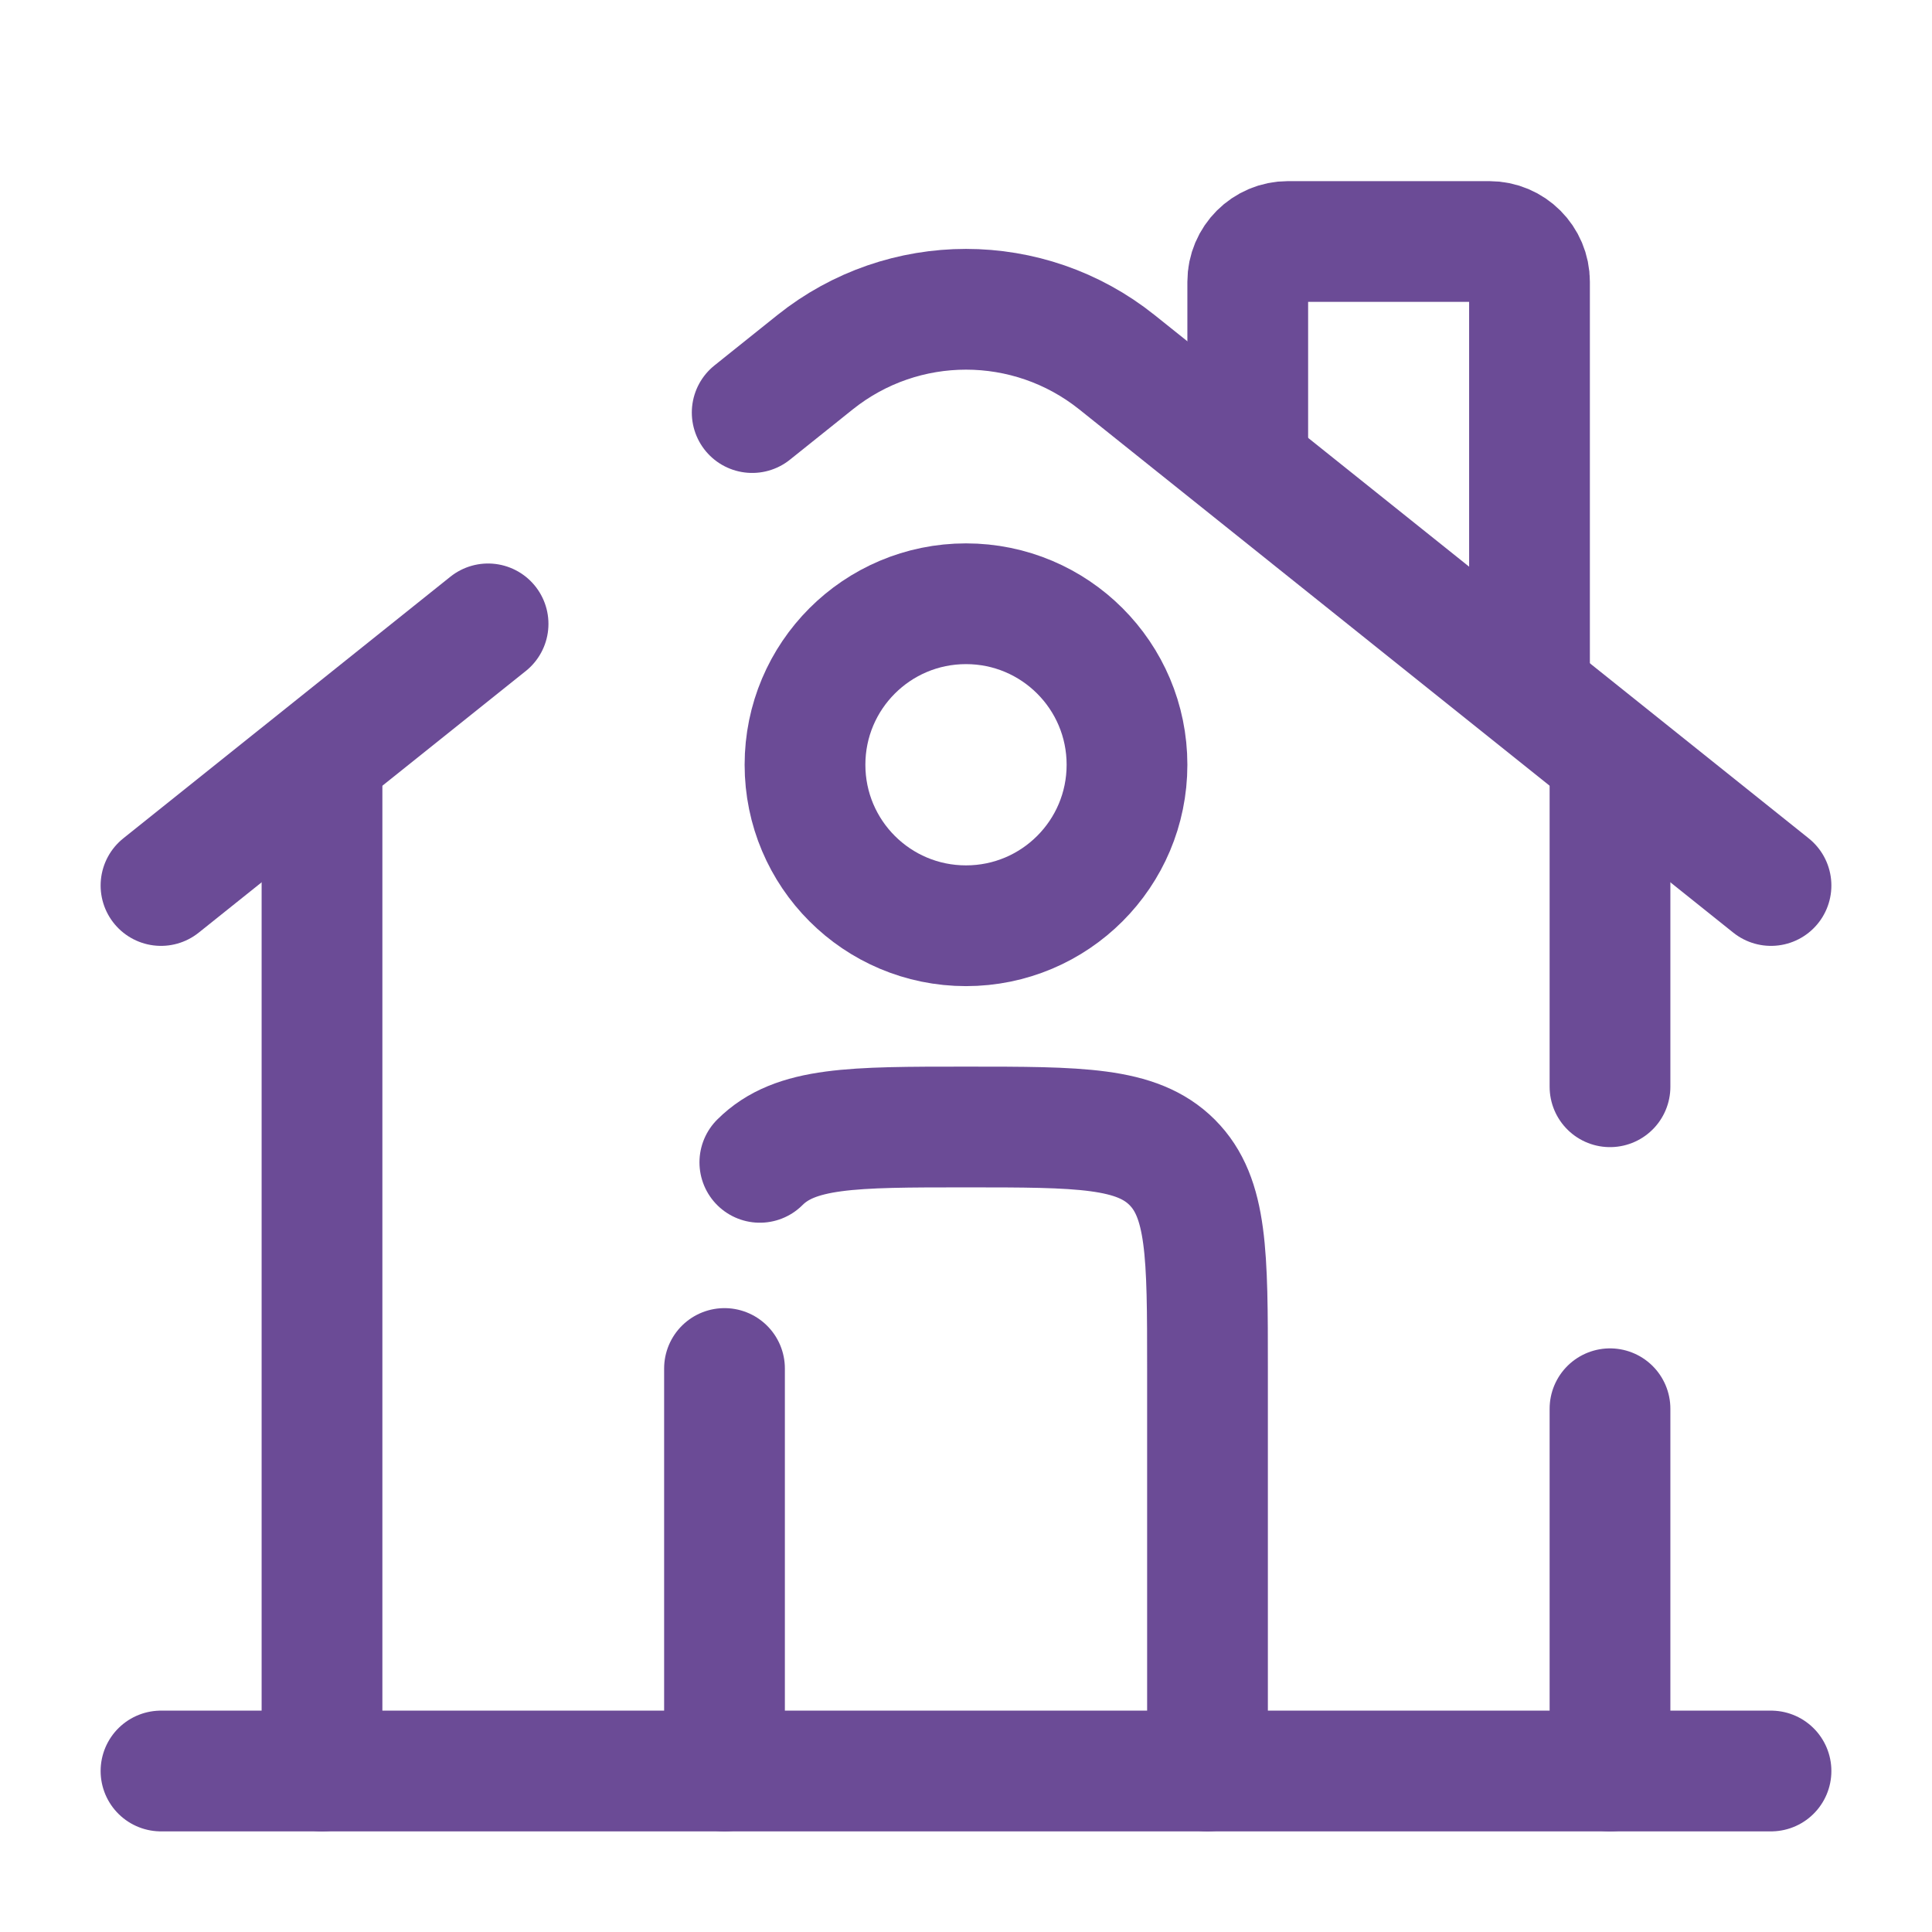 <?xml version="1.0" encoding="utf-8"?><!-- Uploaded to: SVG Repo, www.svgrepo.com, Generator: SVG Repo Mixer Tools -->
<svg width="320px" height="320px" viewBox="0 0 24 24" fill="none" xmlns="http://www.w3.org/2000/svg">
<path d="M22 22L2 22" stroke="#6b4b96" stroke-width="1.5" stroke-linecap="round"/>
<path d="M2 11L6.063 7.75M22 11L13.874 4.499C12.778 3.623 11.222 3.623 10.126 4.499L9.344 5.125" stroke="#6b4b96" stroke-width="1.5" stroke-linecap="round"/>
<path d="M15.5 5.5V3.5C15.5 3.224 15.724 3 16 3H18.5C18.776 3 19 3.224 19 3.5V8.5" stroke="#6b4b96" stroke-width="1.5" stroke-linecap="round"/>
<path d="M4 22V9.5" stroke="#6b4b96" stroke-width="1.5" stroke-linecap="round"/>
<path d="M20 9.5V13.5M20 22V17.5" stroke="#6b4b96" stroke-width="1.5" stroke-linecap="round"/>
<path d="M15 22V17C15 15.586 15 14.879 14.561 14.439C14.121 14 13.414 14 12 14C10.586 14 9.879 14 9.439 14.439M9 22V17" stroke="#6b4b96" stroke-width="1.5" stroke-linecap="round" stroke-linejoin="round"/>
<path d="M14 9.5C14 10.605 13.105 11.5 12 11.5C10.895 11.5 10 10.605 10 9.5C10 8.395 10.895 7.5 12 7.5C13.105 7.5 14 8.395 14 9.5Z" stroke="#6b4b96" stroke-width="1.5"/>
</svg>